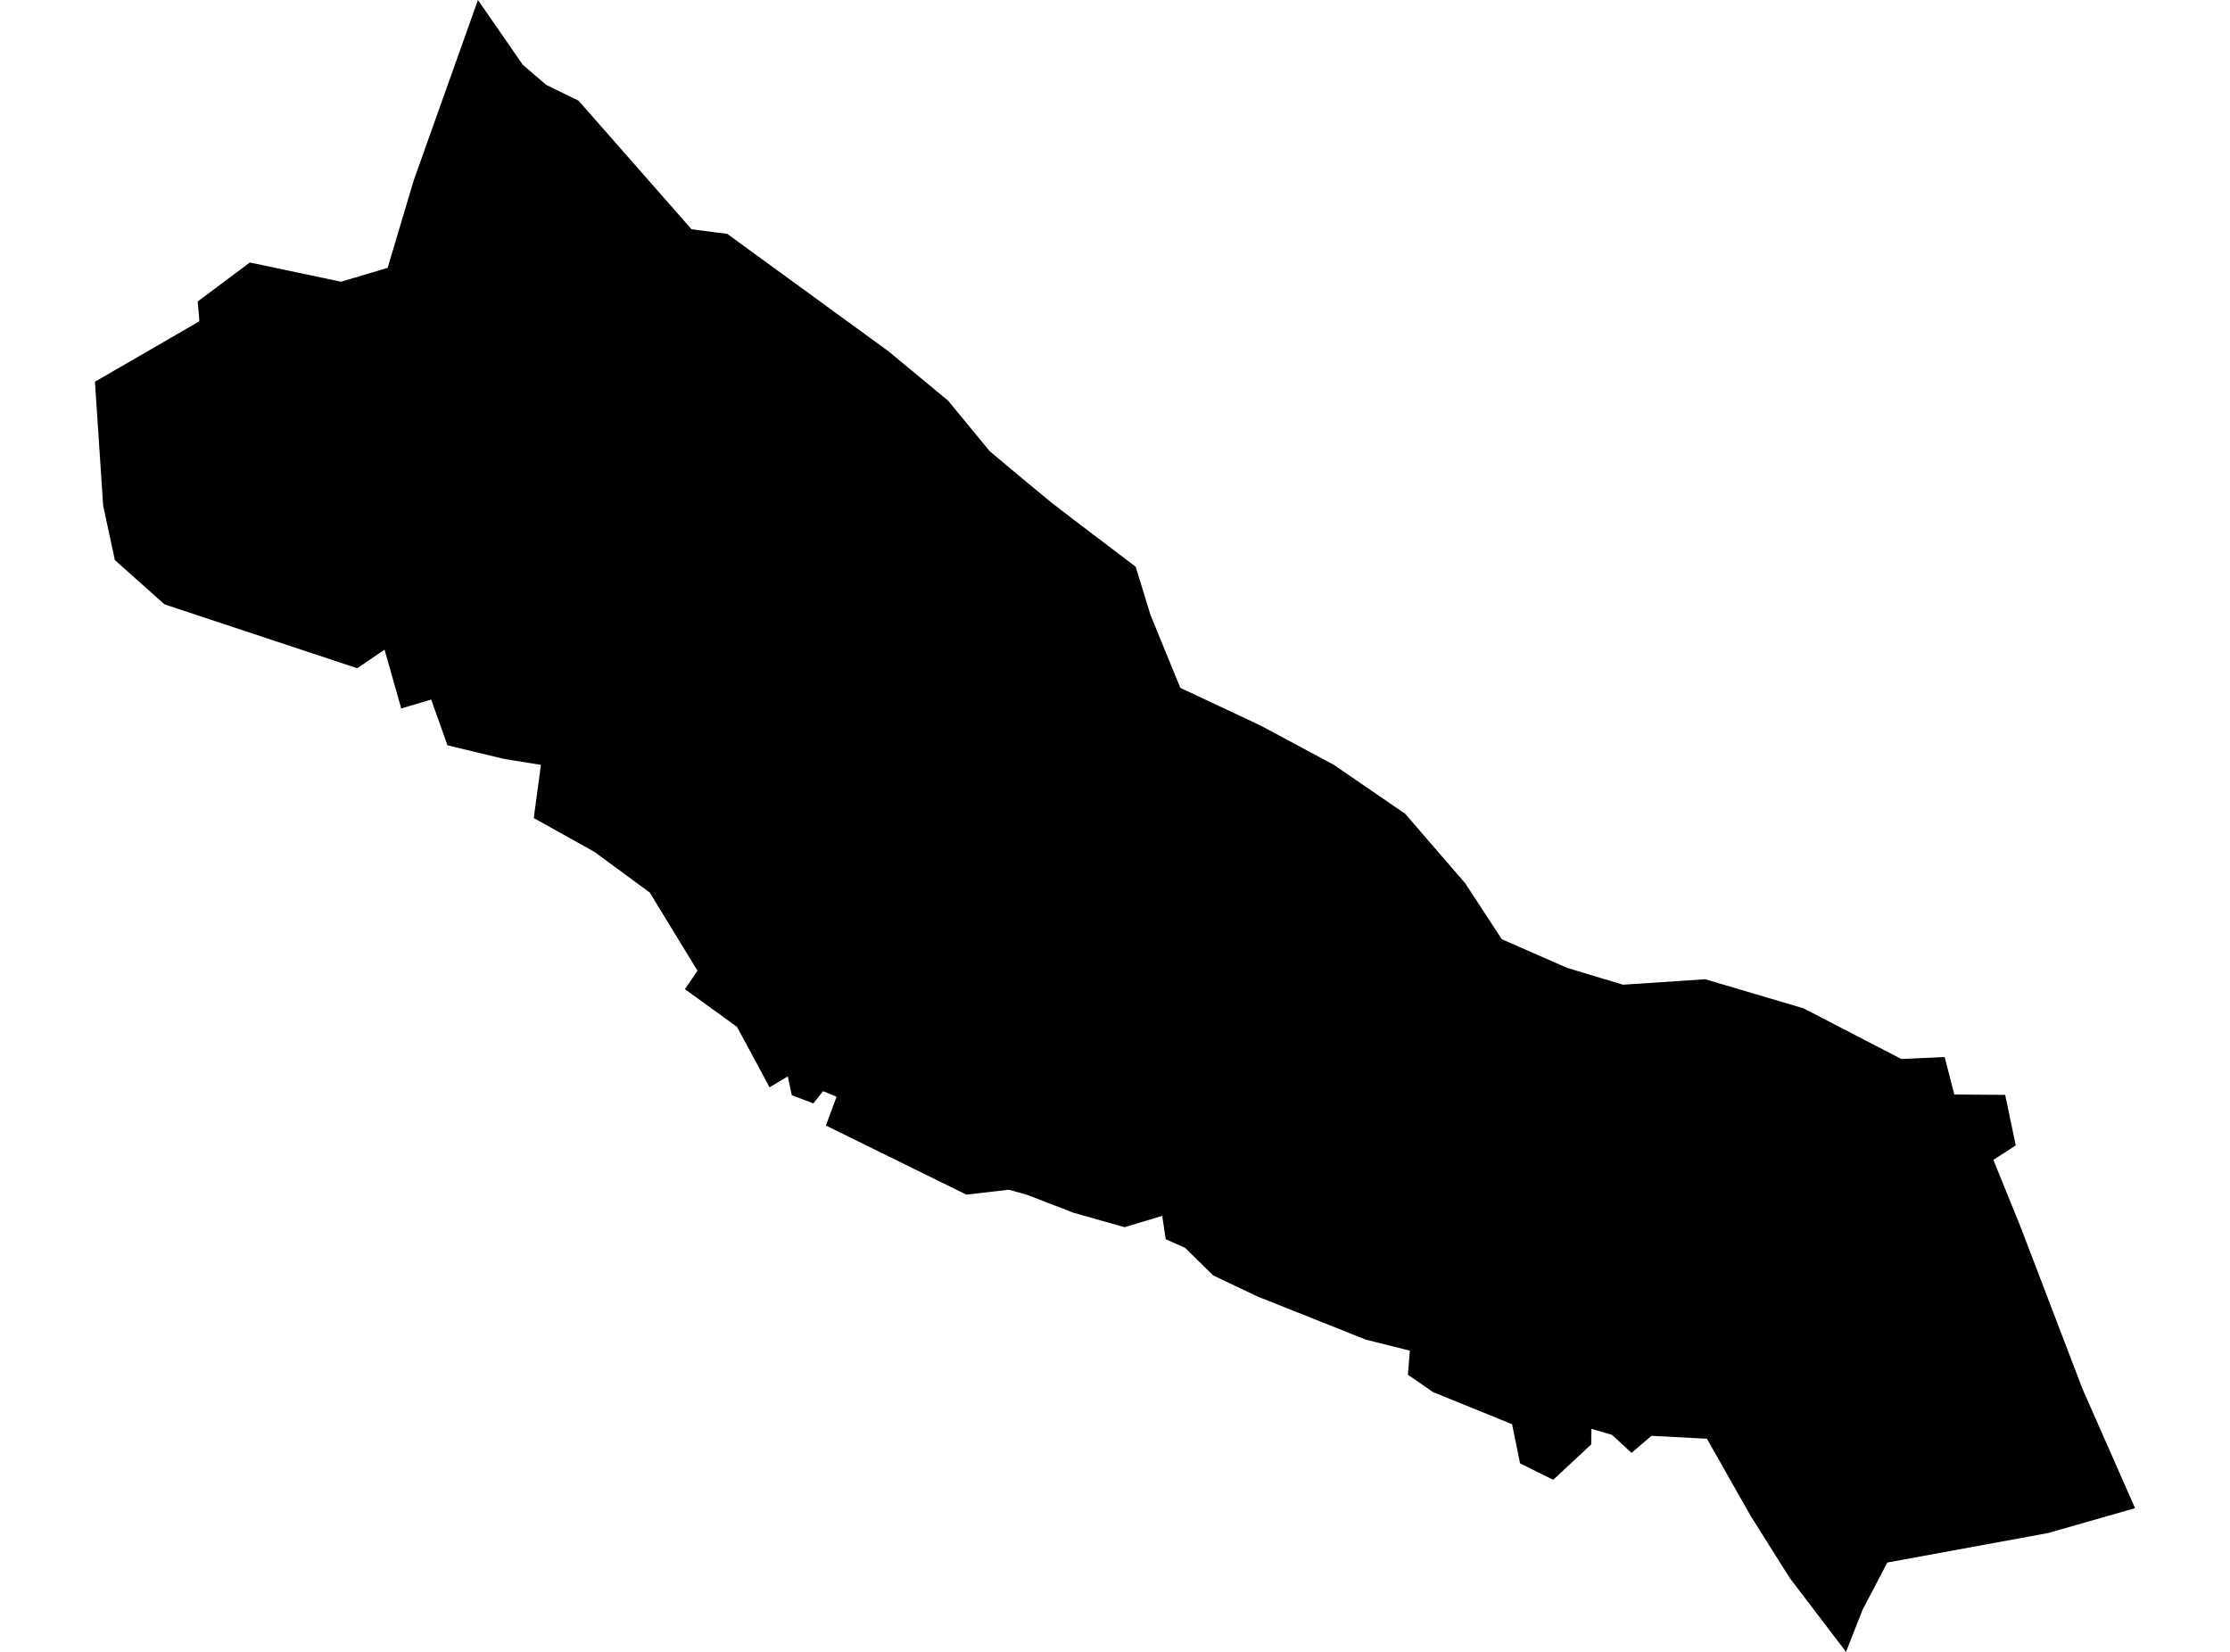 <?xml version='1.0'?>
<svg  baseProfile = 'tiny' width = '540' height = '400' stroke-linecap = 'round' stroke-linejoin = 'round' version='1.1' xmlns='http://www.w3.org/2000/svg'>
<path id='4715101001' title='4715101001'  d='M 517.008 365.2 495.98 371.221 457.019 378.365 451.016 389.836 447.021 400 433.358 382.066 423.894 367.023 413.344 348.389 399.921 347.689 395.078 351.814 390.346 347.45 385.375 345.995 385.319 349.77 376.113 358.332 368.085 354.355 366.152 344.872 346.984 337.083 340.926 332.885 341.405 327.067 330.762 324.397 304.487 313.939 293.771 308.838 286.958 302.154 282.281 300.074 281.434 294.421 272.32 297.164 260.002 293.684 248.696 289.321 244.277 288.087 234.021 289.284 199.994 272.546 202.572 265.568 199.313 264.224 196.956 267.188 191.727 265.2 190.77 260.652 186.351 263.285 178.47 248.665 165.857 239.532 168.895 235.058 157.295 216.056 156.908 215.817 143.964 206.297 129.252 198.085 130.983 185.215 122.09 183.778 108.354 180.482 104.414 169.398 97.159 171.552 93.126 157.319 86.498 161.812 39.84 146.345 27.816 135.629 24.981 122.464 22.992 92.432 48.291 77.794 47.868 73.007 60.499 63.561 82.576 68.219 93.863 64.868 100.179 43.694 115.737 0 126.564 15.651 132.254 20.549 140.098 24.379 167.459 55.515 176.113 56.638 215.148 85.067 229.565 96.999 239.656 109.262 247.978 116.222 254.46 121.58 260.131 125.944 275.008 137.231 278.58 148.868 285.817 166.562 305.261 175.695 322.974 185.196 340.263 197.054 354.791 213.865 363.666 227.435 379.501 234.377 393.016 238.446 412.902 237.12 436.746 244.172 460.407 256.435 470.902 255.957 473.241 265.034 485.559 265.126 488.118 277.352 482.705 280.869 489.278 297.072 504.248 336.236 517.008 365.2 Z' />
</svg>